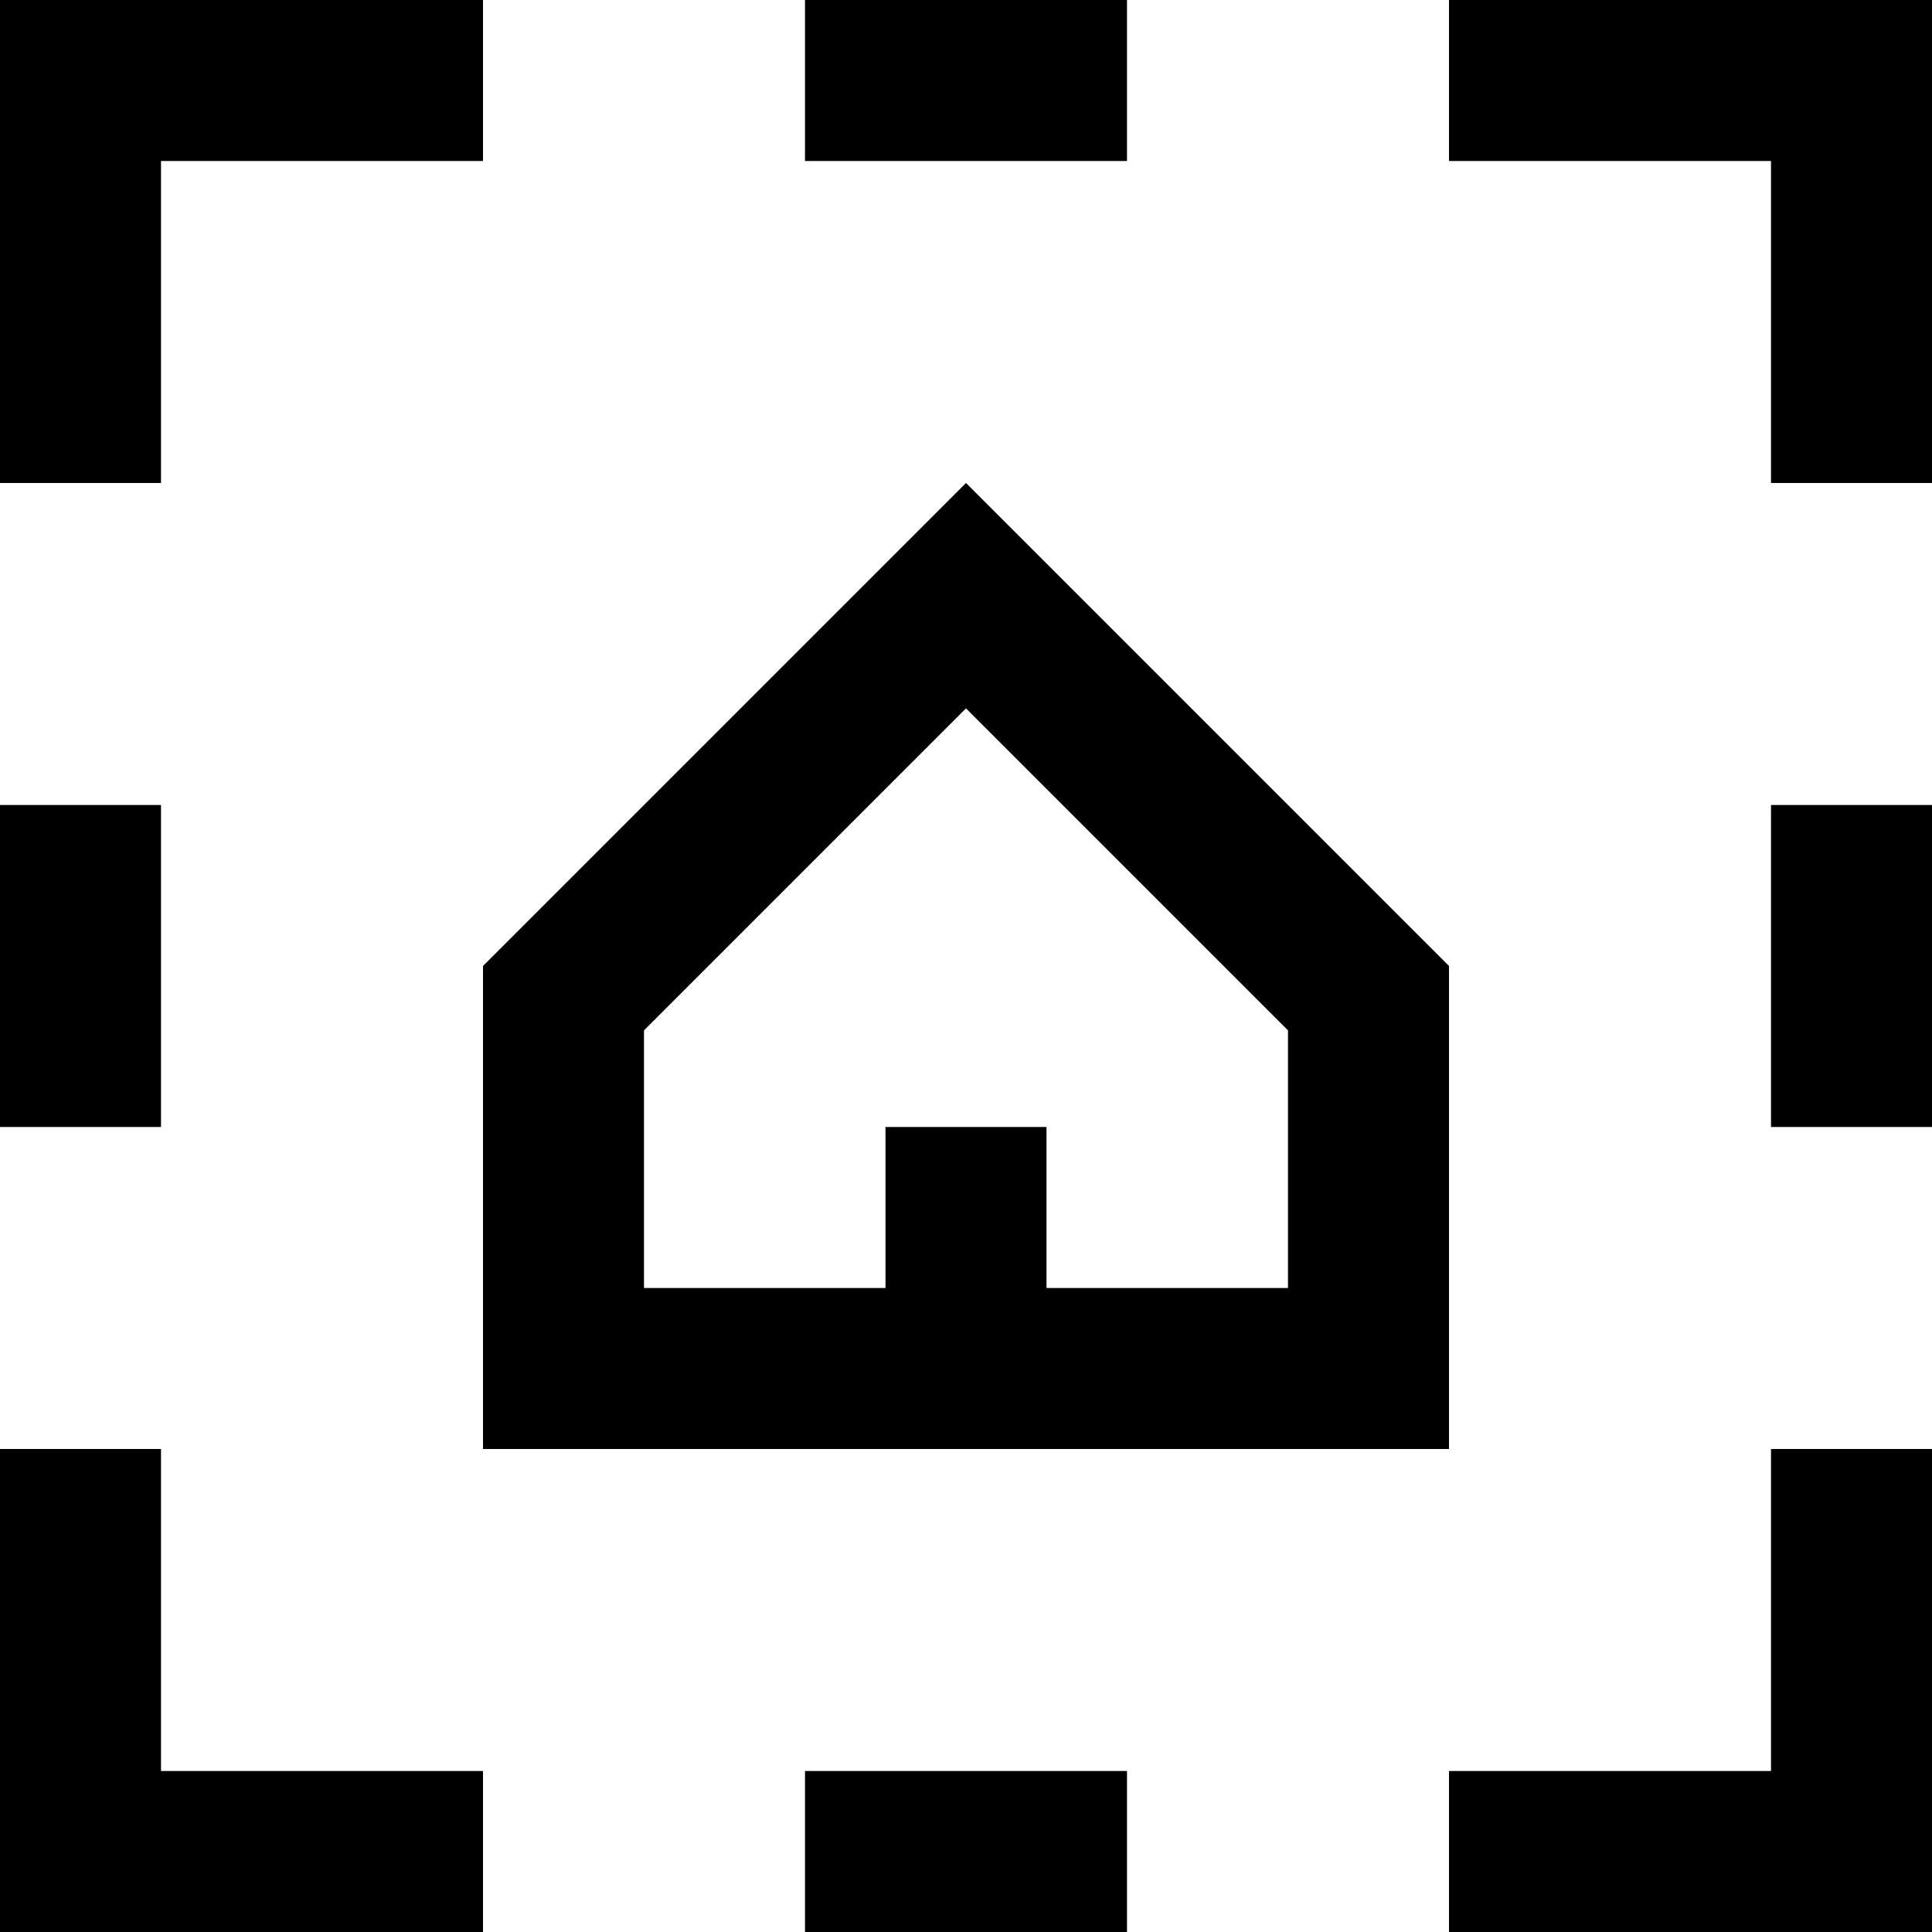 <?xml version="1.0" encoding="utf-8"?>
<!-- Generator: Adobe Illustrator 21.0.0, SVG Export Plug-In . SVG Version: 6.00 Build 0)  -->
<!DOCTYPE svg PUBLIC "-//W3C//DTD SVG 1.1//EN" "http://www.w3.org/Graphics/SVG/1.1/DTD/svg11.dtd">
<svg version="1.1" xmlns="http://www.w3.org/2000/svg" xmlns:xlink="http://www.w3.org/1999/xlink" x="0px" y="0px"
	 viewBox="0 0 24 24" enable-background="new 0 0 24 24" xml:space="preserve">
<g id="Layer_1">
	<path d="M18,12v6H6v-6l6-6L18,12z M16,12.8l-4-4l-4,4V16h3v-2h2v2h3V12.8z M10,2h4V0h-4V2z M10,24h4v-2h-4V24z M22,0h-4v2h4v4h2V2
		V0H22z M22,14h2v-4h-2V14z M22,22h-4v2h4h2v-2v-4h-2V22z M0,0v2v4h2V2h4V0H2H0z M2,10H0v4h2V10z M2,18H0v4v2h2h4v-2H2V18z"/>
</g>
<g id="Layer_2" display="none">
	<path display="inline" fill="#00A651" d="M18,12v6H6v-6l6-6L18,12z M16,12.8l-4-4l-4,4V16h3v-2h2v2h3V12.8z M10,2h4V0h-4V2z M10,24
		h4v-2h-4V24z M22,0h-4v2h4v4h2V2V0H22z M22,14h2v-4h-2V14z M22,22h-4v2h4h2v-2v-4h-2V22z M0,0v2v4h2V2h4V0H2H0z M2,10H0v4h2V10z
		 M2,18H0v4v2h2h4v-2H2V18z"/>
</g>
</svg>
